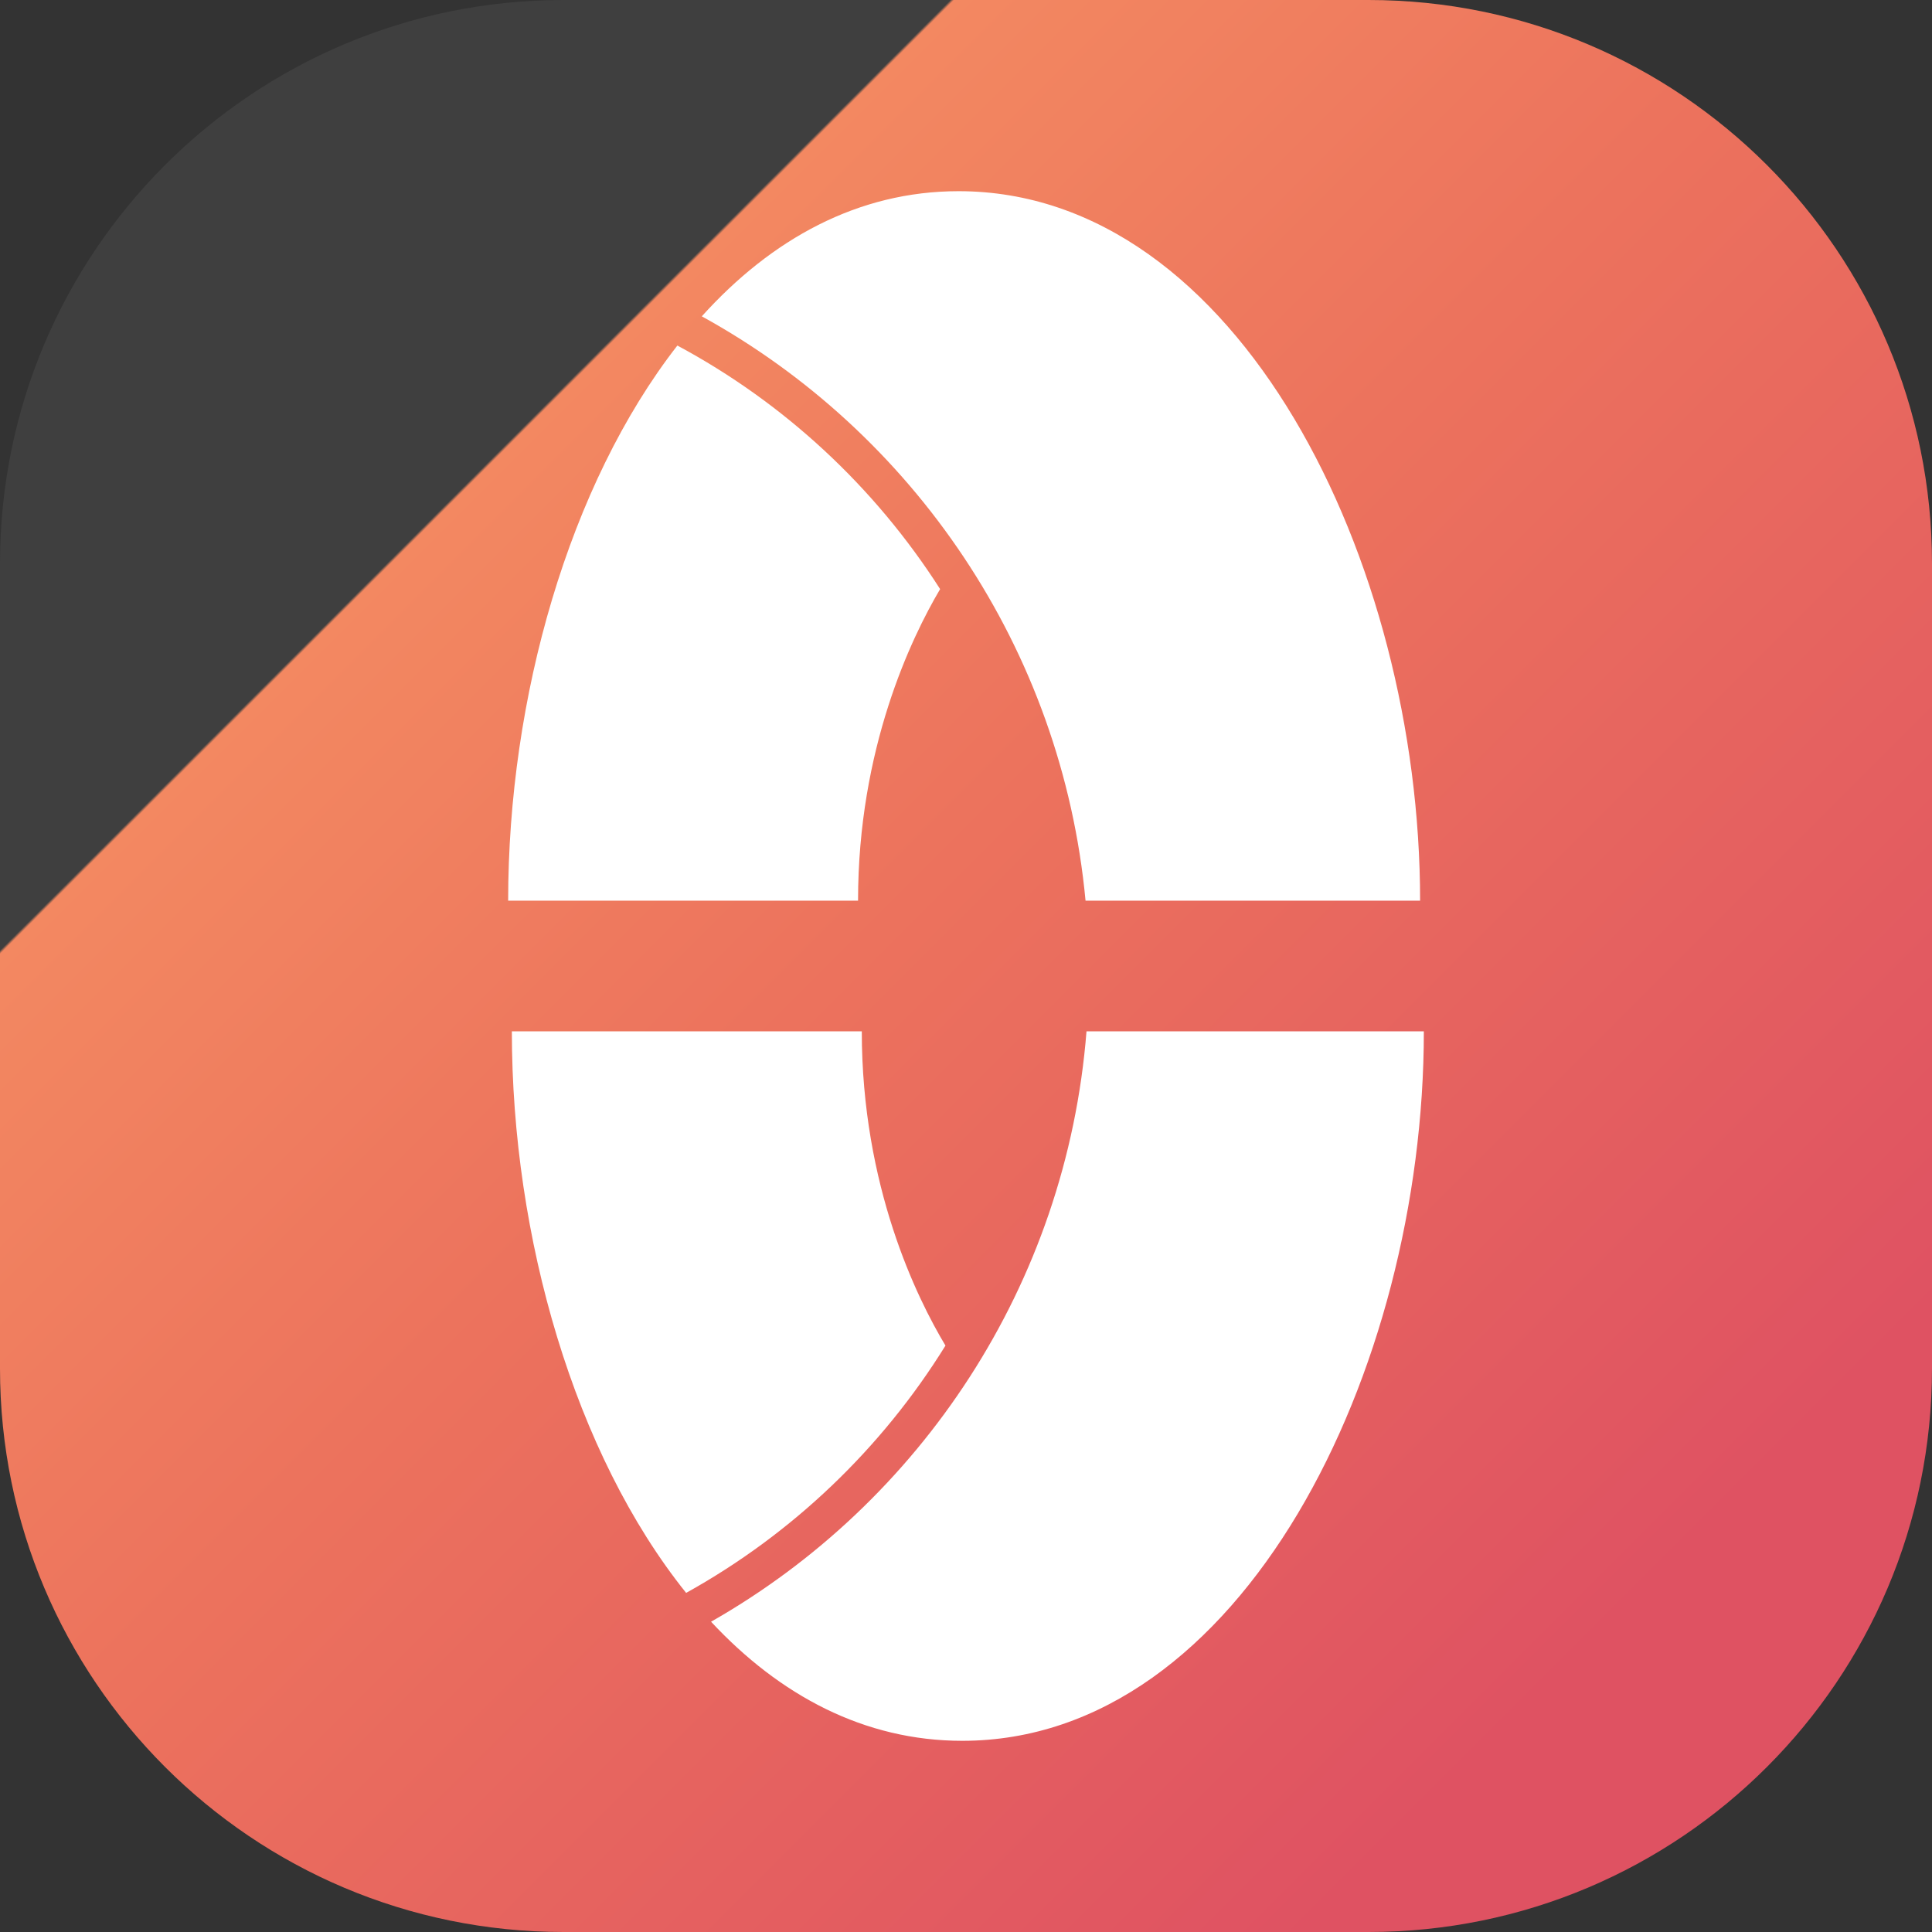 <svg width="48" height="48" viewBox="0 0 48 48" fill="none" xmlns="http://www.w3.org/2000/svg">
<rect x="0" y="0" width="48" height="48" fill="#333333" stroke="none"/>
<path d="M0 14C0 6.268 6.268 0 14 0H34C41.732 0 48 6.268 48 14V34C48 41.732 41.732 48 34 48H14C6.268 48 0 41.732 0 34V14Z" fill="url(#paint0_linear_1304_1037)"/>
<path fill-rule="evenodd" clip-rule="evenodd" d="M21.318 22.377H12.625C12.625 17.341 14.136 12.042 16.829 8.585C19.487 10.01 21.737 12.101 23.357 14.636C22.636 15.855 21.318 18.602 21.318 22.377ZM23.49 33.431C22.779 32.248 21.411 29.47 21.411 25.623H12.717C12.717 30.737 14.276 36.122 17.047 39.575C19.683 38.112 21.904 35.991 23.49 33.431ZM17.666 40.291C22.866 37.333 26.497 31.921 26.994 25.623H35.375C35.375 34.066 30.85 43.25 23.907 43.25C21.473 43.25 19.37 42.121 17.666 40.291ZM26.97 22.377C26.381 16.107 22.681 10.745 17.436 7.859C19.165 5.941 21.315 4.75 23.815 4.75C30.758 4.75 35.282 13.934 35.282 22.377H26.97Z" fill="white"/>
<defs>
<linearGradient id="paint0_linear_1304_1037" x1="48" y1="48" x2="-2.71797e-05" y2="2.71797e-05" gradientUnits="userSpaceOnUse">
<stop offset="0.161" stop-color="#DF5262"/>
<stop offset="0.531" stop-color="#EC725D"/>
<stop offset="0.753" stop-color="#F38861"/>
<stop offset="0.754" stop-color="#3F3F3F"/>
</linearGradient>
</defs>
</svg>
